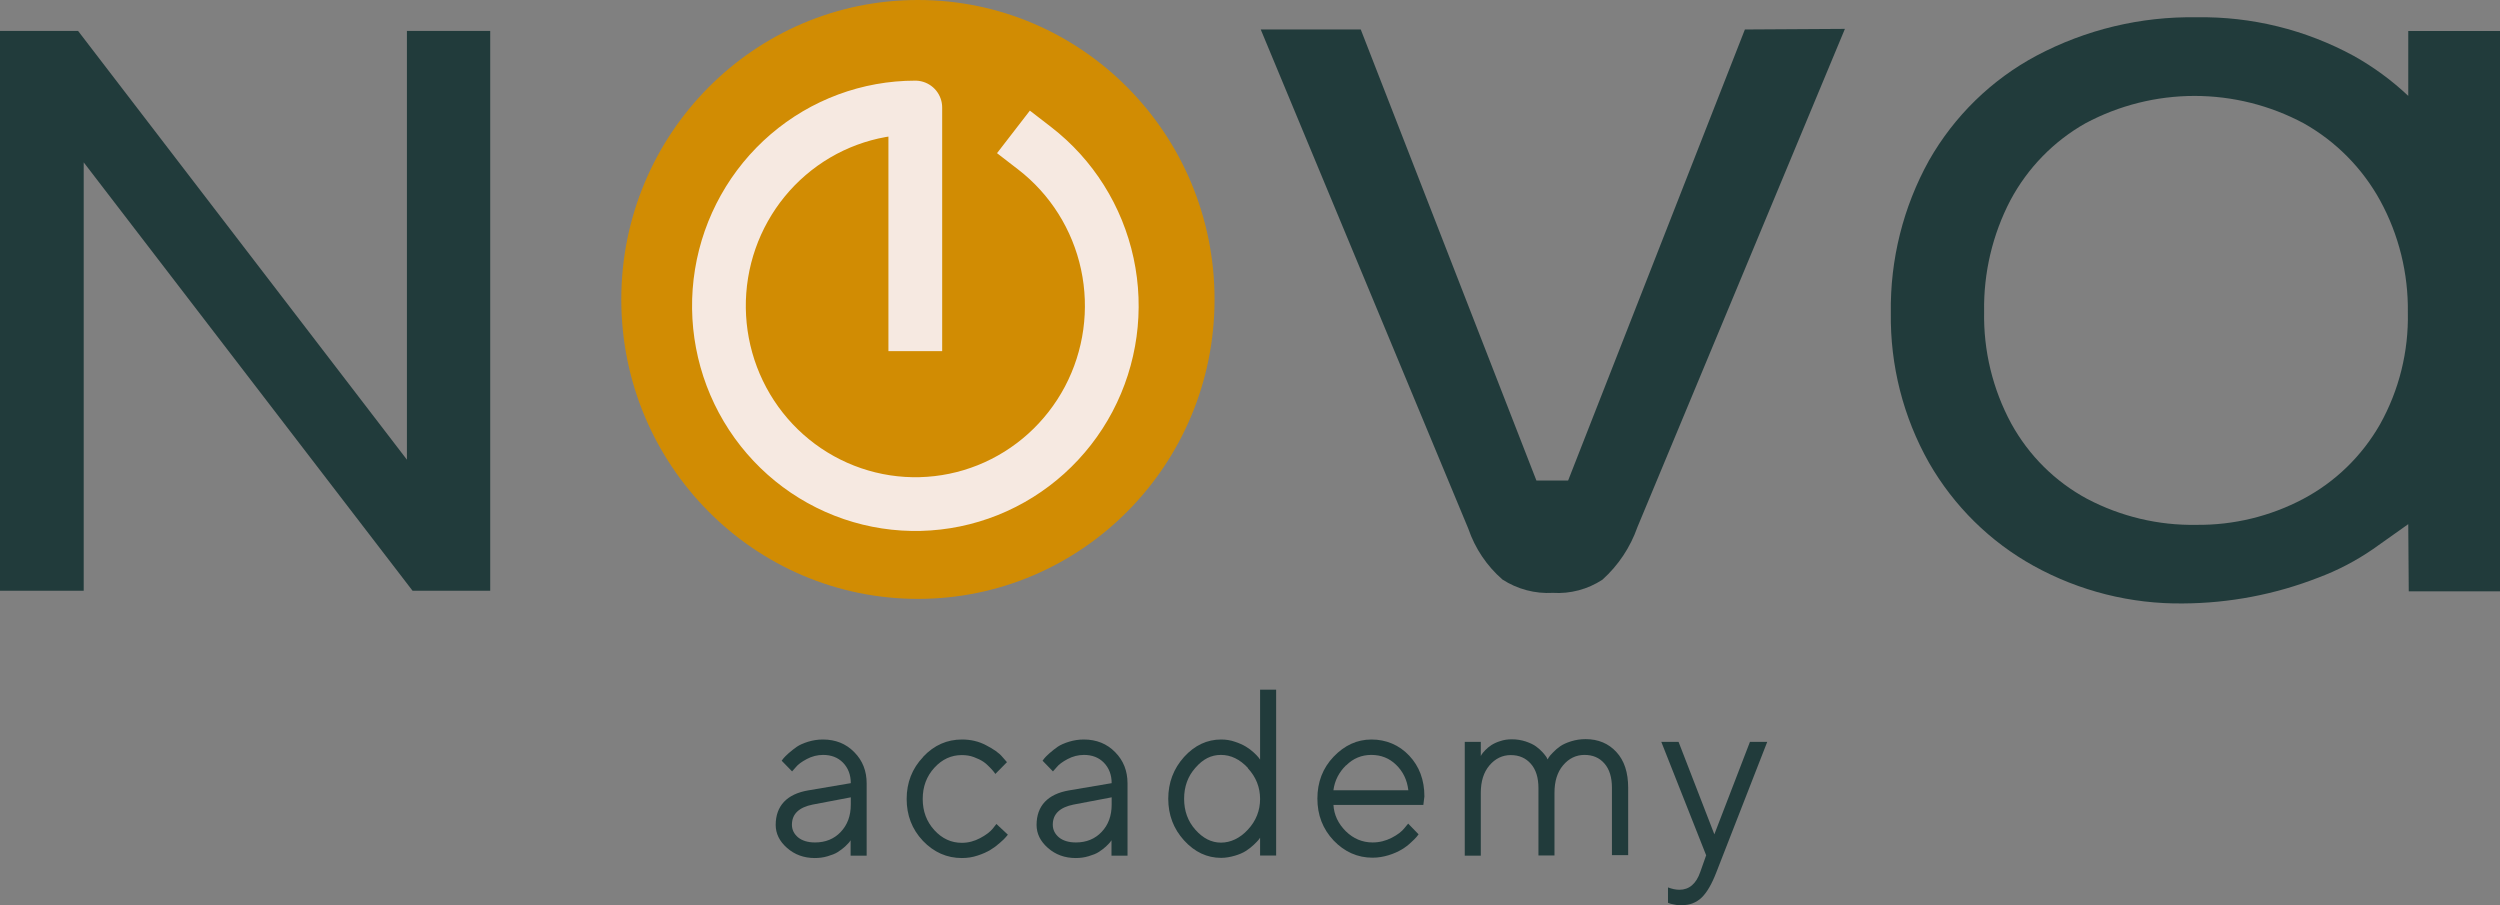 <svg width="116" height="42" viewBox="0 0 116 42" fill="none" xmlns="http://www.w3.org/2000/svg">
<rect x="0" y="0" width="116" height="42" fill="#808080" stroke="none"/>
<g clip-path="url(#clip0_240_259)">
<path d="M39.477 36.34C39.477 35.953 39.354 35.633 39.117 35.389C38.88 35.146 38.569 35.028 38.192 35.028C37.922 35.028 37.669 35.095 37.432 35.221C37.194 35.347 37.023 35.474 36.916 35.608L36.753 35.793L36.27 35.297C36.27 35.297 36.319 35.23 36.352 35.188C36.385 35.146 36.467 35.062 36.589 34.952C36.712 34.843 36.843 34.742 36.974 34.649C37.113 34.557 37.285 34.481 37.505 34.414C37.726 34.347 37.947 34.313 38.184 34.313C38.765 34.313 39.256 34.506 39.64 34.902C40.025 35.289 40.213 35.776 40.213 36.348V39.704H39.468V38.989C39.468 38.989 39.436 39.04 39.403 39.082C39.37 39.124 39.305 39.183 39.207 39.284C39.1 39.376 38.994 39.46 38.871 39.536C38.757 39.612 38.601 39.67 38.405 39.729C38.209 39.788 38.013 39.813 37.808 39.813C37.301 39.813 36.867 39.654 36.516 39.342C36.164 39.031 35.992 38.678 35.992 38.274C35.992 37.837 36.123 37.475 36.377 37.206C36.63 36.937 37.006 36.76 37.489 36.676L39.468 36.34H39.477ZM39.01 38.602C39.321 38.274 39.477 37.854 39.477 37.332V36.996L37.71 37.332C37.072 37.459 36.745 37.77 36.745 38.266C36.745 38.501 36.843 38.695 37.031 38.855C37.219 39.006 37.481 39.09 37.816 39.09C38.299 39.09 38.7 38.93 39.01 38.602Z" fill="#213B3B"/>
<path d="M42.838 35.112C43.345 34.574 43.942 34.313 44.638 34.313C45.038 34.313 45.415 34.397 45.758 34.582C46.102 34.759 46.355 34.935 46.502 35.112L46.723 35.364L46.184 35.911C46.184 35.911 46.151 35.861 46.118 35.819C46.085 35.776 46.028 35.709 45.93 35.608C45.832 35.507 45.734 35.415 45.619 35.339C45.505 35.263 45.366 35.196 45.186 35.129C45.006 35.062 44.826 35.036 44.629 35.036C44.139 35.036 43.713 35.23 43.353 35.625C42.994 36.02 42.814 36.5 42.814 37.072C42.814 37.644 42.994 38.123 43.353 38.518C43.713 38.913 44.139 39.107 44.629 39.107C44.932 39.107 45.21 39.031 45.48 38.888C45.75 38.745 45.946 38.594 46.061 38.451L46.233 38.232L46.764 38.728C46.764 38.728 46.715 38.796 46.666 38.846C46.625 38.897 46.535 38.989 46.396 39.107C46.257 39.233 46.11 39.342 45.955 39.435C45.799 39.528 45.603 39.62 45.366 39.696C45.12 39.78 44.875 39.813 44.629 39.813C43.934 39.813 43.329 39.544 42.822 39.014C42.315 38.476 42.069 37.828 42.069 37.072C42.069 36.315 42.323 35.659 42.83 35.129L42.838 35.112Z" fill="#213B3B"/>
<path d="M51.581 36.34C51.581 35.953 51.458 35.633 51.221 35.389C50.984 35.146 50.673 35.028 50.297 35.028C50.027 35.028 49.773 35.095 49.536 35.221C49.299 35.347 49.127 35.474 49.021 35.608L48.857 35.793L48.375 35.297C48.375 35.297 48.424 35.23 48.457 35.188C48.489 35.146 48.571 35.062 48.694 34.952C48.816 34.843 48.947 34.742 49.078 34.649C49.217 34.557 49.389 34.481 49.61 34.414C49.831 34.347 50.051 34.313 50.289 34.313C50.869 34.313 51.36 34.506 51.745 34.902C52.129 35.289 52.317 35.776 52.317 36.348V39.704H51.573V38.989C51.573 38.989 51.54 39.04 51.507 39.082C51.475 39.124 51.409 39.183 51.311 39.284C51.205 39.376 51.099 39.46 50.976 39.536C50.861 39.612 50.706 39.67 50.51 39.729C50.313 39.788 50.117 39.813 49.913 39.813C49.405 39.813 48.972 39.654 48.62 39.342C48.268 39.031 48.097 38.678 48.097 38.274C48.097 37.837 48.227 37.475 48.481 37.206C48.735 36.937 49.111 36.76 49.593 36.676L51.573 36.34H51.581ZM51.115 38.602C51.426 38.274 51.581 37.854 51.581 37.332V36.996L49.814 37.332C49.176 37.459 48.849 37.77 48.849 38.266C48.849 38.501 48.947 38.695 49.135 38.855C49.324 39.006 49.585 39.09 49.921 39.09C50.403 39.09 50.804 38.93 51.115 38.602Z" fill="#213B3B"/>
<path d="M58.468 32H59.213V39.696H58.468V38.871C58.468 38.871 58.428 38.93 58.395 38.972C58.362 39.014 58.288 39.09 58.174 39.199C58.059 39.309 57.937 39.401 57.806 39.485C57.675 39.569 57.503 39.645 57.299 39.704C57.094 39.763 56.882 39.805 56.661 39.805C56.007 39.805 55.434 39.536 54.943 38.998C54.452 38.459 54.207 37.812 54.207 37.063C54.207 36.315 54.452 35.667 54.943 35.12C55.434 34.582 56.007 34.313 56.661 34.313C56.882 34.313 57.094 34.346 57.291 34.414C57.495 34.481 57.667 34.557 57.806 34.641C57.945 34.725 58.068 34.818 58.166 34.91C58.264 35.002 58.346 35.078 58.395 35.145L58.468 35.246V32ZM57.904 35.633C57.528 35.23 57.111 35.028 56.653 35.028C56.195 35.028 55.818 35.221 55.467 35.625C55.115 36.02 54.943 36.5 54.943 37.063C54.943 37.627 55.115 38.106 55.467 38.501C55.818 38.897 56.211 39.098 56.653 39.098C57.094 39.098 57.536 38.897 57.904 38.493C58.28 38.089 58.468 37.61 58.468 37.072C58.468 36.533 58.28 36.054 57.904 35.65V35.633Z" fill="#213B3B"/>
<path d="M61.871 37.332C61.896 37.812 62.092 38.215 62.444 38.569C62.795 38.913 63.213 39.09 63.687 39.09C64.006 39.09 64.3 39.014 64.579 38.871C64.857 38.728 65.045 38.577 65.159 38.434L65.339 38.215L65.822 38.712C65.822 38.712 65.773 38.779 65.732 38.829C65.691 38.88 65.601 38.972 65.47 39.09C65.339 39.216 65.192 39.326 65.037 39.418C64.881 39.511 64.685 39.603 64.439 39.679C64.194 39.755 63.941 39.797 63.687 39.797C62.992 39.797 62.387 39.528 61.879 38.998C61.372 38.459 61.127 37.812 61.127 37.055C61.127 36.298 61.372 35.642 61.879 35.112C62.387 34.582 62.967 34.313 63.638 34.313C64.309 34.313 64.922 34.565 65.388 35.062C65.855 35.558 66.092 36.188 66.092 36.954L66.043 37.349H61.871V37.332ZM62.46 35.507C62.125 35.835 61.928 36.222 61.871 36.668H65.347C65.29 36.188 65.102 35.802 64.783 35.49C64.464 35.179 64.08 35.028 63.63 35.028C63.18 35.028 62.787 35.188 62.46 35.516V35.507Z" fill="#213B3B"/>
<path d="M74.794 36.558C74.794 36.071 74.68 35.692 74.443 35.423C74.206 35.154 73.903 35.028 73.519 35.028C73.134 35.028 72.799 35.187 72.529 35.507C72.259 35.827 72.128 36.247 72.128 36.785V39.695H71.384V36.567C71.384 36.087 71.269 35.709 71.032 35.44C70.795 35.171 70.484 35.036 70.1 35.036C69.715 35.036 69.38 35.196 69.11 35.515C68.84 35.835 68.709 36.255 68.709 36.794V39.704H67.965V34.422H68.709V35.078C68.709 35.078 68.742 35.028 68.758 34.994C68.775 34.96 68.832 34.901 68.914 34.809C68.995 34.725 69.094 34.641 69.2 34.573C69.306 34.506 69.437 34.439 69.609 34.388C69.772 34.33 69.952 34.304 70.149 34.304C70.378 34.304 70.59 34.338 70.795 34.405C70.991 34.472 71.155 34.548 71.269 34.632C71.384 34.716 71.49 34.809 71.572 34.901C71.654 34.994 71.719 35.07 71.76 35.137L71.809 35.238C71.809 35.238 71.842 35.179 71.866 35.137C71.891 35.095 71.956 35.019 72.063 34.91C72.169 34.8 72.275 34.708 72.398 34.624C72.521 34.54 72.684 34.464 72.897 34.397C73.11 34.33 73.33 34.296 73.576 34.296C74.156 34.296 74.639 34.498 74.999 34.893C75.367 35.288 75.547 35.843 75.547 36.55V39.679H74.794V36.55V36.558Z" fill="#213B3B"/>
<path d="M79.17 39.696L77.084 34.422H77.885L79.546 38.712L81.198 34.422H82L79.644 40.461C79.431 41.016 79.202 41.411 78.957 41.647C78.712 41.882 78.409 42 78.041 42C77.926 42 77.812 42 77.706 41.975C77.599 41.95 77.517 41.941 77.468 41.916L77.395 41.891V41.176C77.575 41.243 77.746 41.285 77.926 41.285C78.376 41.285 78.704 41.008 78.892 40.461L79.162 39.696H79.17Z" fill="#213B3B"/>
</g>
<g clip-path="url(#clip1_240_259)">
<path d="M42.592 27.788C50.193 27.788 56.355 21.567 56.355 13.894C56.355 6.22 50.193 0 42.592 0C34.99 0 28.828 6.22 28.828 13.894C28.828 21.567 34.99 27.788 42.592 27.788Z" fill="#D18C03"/>
<path d="M48.011 6.882C49.727 8.207 50.92 10.105 51.379 12.236C51.838 14.367 51.532 16.593 50.516 18.518C49.499 20.442 47.839 21.939 45.831 22.743C43.822 23.547 41.596 23.604 39.55 22.904C37.504 22.205 35.77 20.795 34.658 18.925C33.546 17.055 33.129 14.848 33.479 12.696C33.83 10.544 34.927 8.588 36.573 7.176C38.22 5.764 40.31 4.989 42.47 4.989V15.047" stroke="#F6E9E1" stroke-width="2.494" stroke-linecap="square" stroke-linejoin="round"/>
<path d="M18.881 1.434V21.329L3.622 1.434H0V27.41H3.884V7.534L19.142 27.41H22.746V1.434H18.881Z" fill="#213B3B"/>
<path d="M80.963 1.368L72.761 22.296H71.289L63.139 1.368H58.498L68.13 24.532C68.442 25.446 68.989 26.26 69.714 26.891C70.41 27.34 71.227 27.556 72.051 27.509C72.864 27.56 73.672 27.345 74.355 26.896C75.09 26.234 75.648 25.395 75.977 24.457L85.604 1.34L80.963 1.368Z" fill="#213B3B"/>
<path d="M111.743 1.439V4.449C110.981 3.73 110.135 3.109 109.224 2.599C106.982 1.377 104.466 0.758 101.919 0.802C99.337 0.758 96.785 1.37 94.498 2.581C92.412 3.693 90.681 5.38 89.506 7.445C88.308 9.605 87.697 12.046 87.735 14.521C87.7 16.956 88.311 19.356 89.506 21.471C90.661 23.482 92.338 25.137 94.357 26.254C96.486 27.431 98.88 28.032 101.307 28C103.446 27.987 105.564 27.583 107.56 26.806C108.461 26.47 109.318 26.023 110.112 25.476L111.743 24.32L111.766 27.439H116V1.439H111.743ZM110.434 19.687C109.594 21.159 108.358 22.36 106.868 23.15C105.342 23.957 103.642 24.37 101.919 24.353C100.152 24.385 98.406 23.97 96.839 23.145C95.357 22.347 94.135 21.133 93.32 19.649C92.461 18.059 92.028 16.271 92.063 14.46C92.033 12.662 92.452 10.885 93.282 9.294C94.084 7.791 95.293 6.551 96.769 5.718C98.328 4.886 100.065 4.451 101.828 4.451C103.591 4.451 105.328 4.886 106.887 5.718C108.382 6.557 109.615 7.802 110.443 9.313C111.309 10.901 111.75 12.69 111.724 14.502C111.762 16.316 111.317 18.107 110.434 19.687Z" fill="#213B3B"/>
</g>
<defs>
<clipPath id="clip0_240_259">
<rect width="46" height="10" fill="white" transform="translate(36 32)"/>
</clipPath>
<clipPath id="clip1_240_259">
<rect width="116" height="28" fill="white"/>
</clipPath>
</defs>
</svg>
